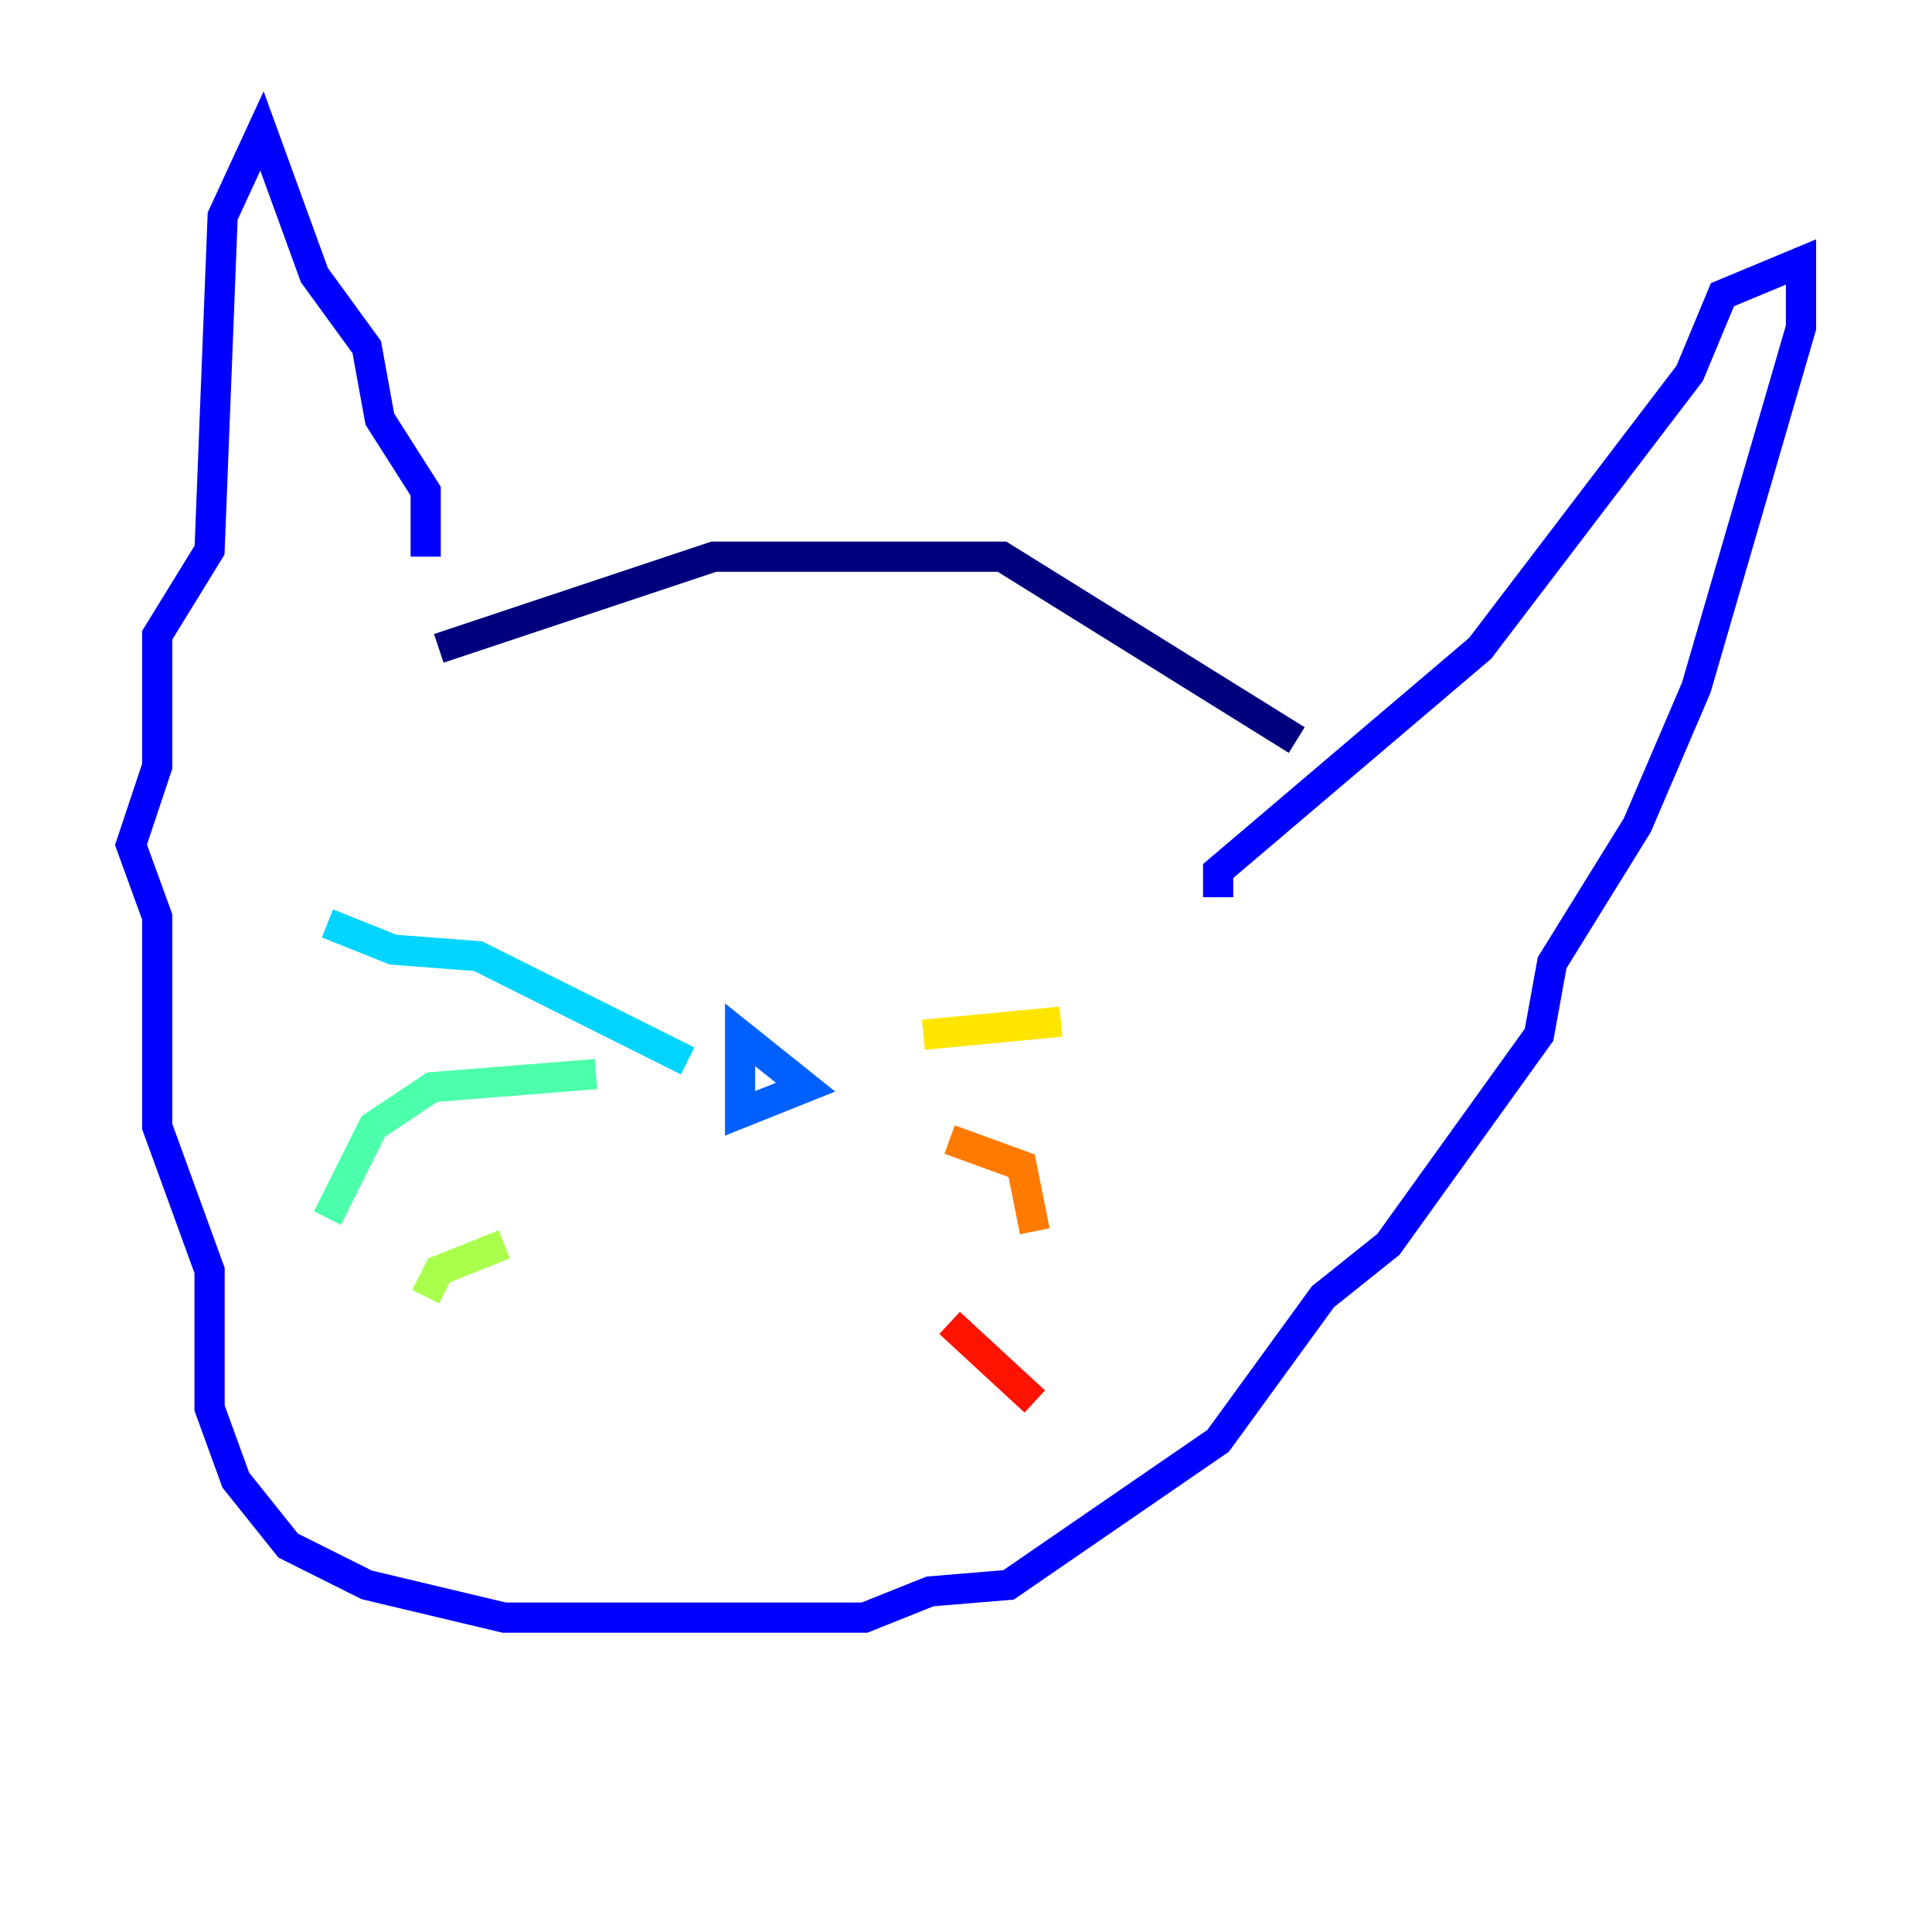 <?xml version="1.0" encoding="utf-8" ?>
<svg baseProfile="tiny" height="128" version="1.2" viewBox="0,0,128,128" width="128" xmlns="http://www.w3.org/2000/svg" xmlns:ev="http://www.w3.org/2001/xml-events" xmlns:xlink="http://www.w3.org/1999/xlink"><defs /><polyline fill="none" points="29.071,42.956 47.295,36.881 66.386,36.881 85.912,49.031" stroke="#00007f" stroke-width="2" /><polyline fill="none" points="28.203,36.881 28.203,32.542 25.166,27.77 24.298,22.997 20.827,18.224 17.356,8.678 14.752,14.319 13.885,36.447 10.414,42.088 10.414,50.766 8.678,55.973 10.414,60.746 10.414,74.63 13.885,84.176 13.885,93.288 15.62,98.061 19.091,102.4 24.298,105.003 33.41,107.173 57.275,107.173 61.614,105.437 66.82,105.003 80.705,95.458 87.647,85.912 91.986,82.441 101.966,68.556 102.834,63.783 108.475,54.671 112.38,45.559 119.322,21.695 119.322,17.356 114.115,19.525 111.946,24.732 98.061,42.956 80.705,57.709 80.705,59.444" stroke="#0000fe" stroke-width="2" /><polyline fill="none" points="49.031,68.556 49.031,73.763 53.37,72.027 49.031,68.556 49.031,70.291" stroke="#0060ff" stroke-width="2" /><polyline fill="none" points="45.559,70.291 31.675,63.349 26.034,62.915 21.695,61.18" stroke="#00d4ff" stroke-width="2" /><polyline fill="none" points="39.485,71.159 28.637,72.027 24.732,74.63 21.695,80.705" stroke="#4cffaa" stroke-width="2" /><polyline fill="none" points="33.41,82.441 29.071,84.176 28.203,85.912" stroke="#aaff4c" stroke-width="2" /><polyline fill="none" points="61.18,68.556 70.291,67.688" stroke="#ffe500" stroke-width="2" /><polyline fill="none" points="62.915,75.498 67.688,77.234 68.556,81.573" stroke="#ff7a00" stroke-width="2" /><polyline fill="none" points="62.915,87.647 68.556,92.854" stroke="#fe1200" stroke-width="2" /><polyline fill="none" points="45.559,49.898 45.559,49.898" stroke="#7f0000" stroke-width="2" /></svg>